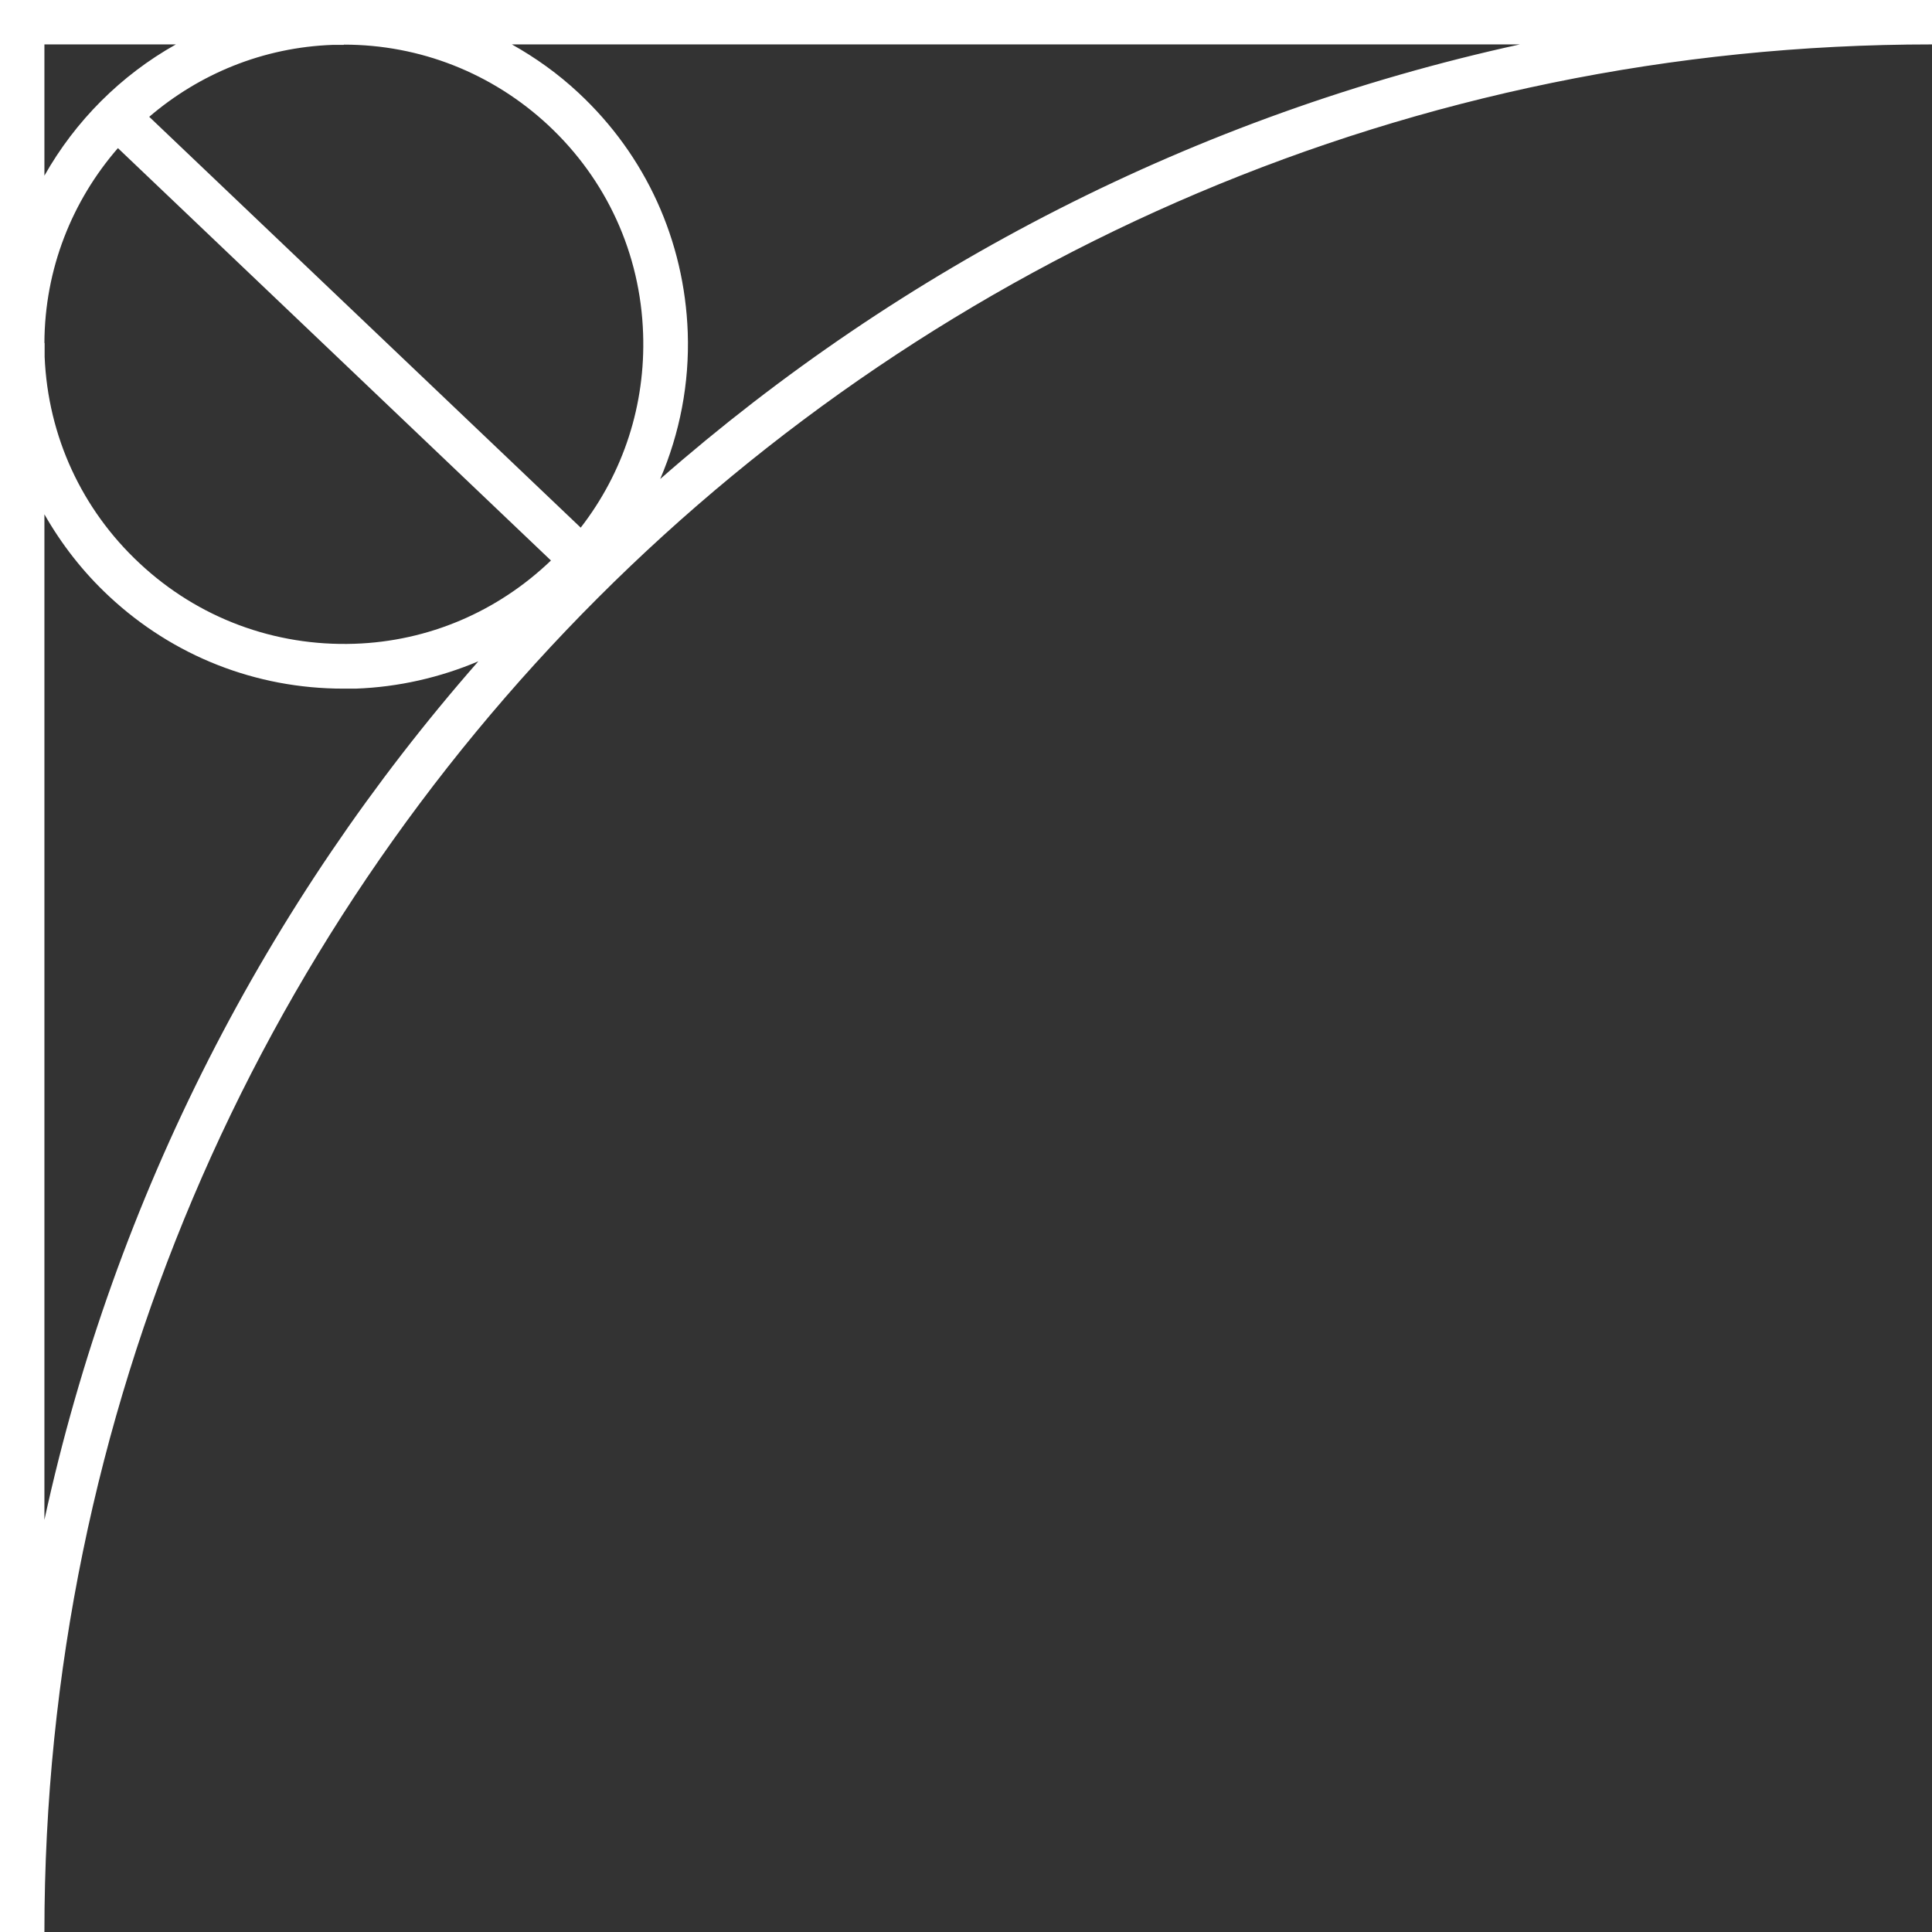 <?xml version="1.0" encoding="UTF-8"?>
<svg id="Ebene_1" data-name="Ebene 1" xmlns="http://www.w3.org/2000/svg" viewBox="0 0 87 87">
  <rect x="0" y="0" width="87" height="87" fill="#333333" stroke="none"/>
  <defs>
    <style>
      .cls-1 {
        fill:rgb(255, 255, 255);
        stroke-width: 0px;
      }
    </style>
  </defs>
  <path class="cls-1" d="M87,2V0H0v87h2C2,40.13,40.13,2,87,2ZM68.44,2c-14.6,3.19-27.85,10.05-38.71,19.57.88-2.06,1.32-4.3,1.24-6.6-.15-4.14-1.89-7.97-4.92-10.79-.92-.86-1.93-1.58-3-2.18h45.4ZM15.49,2.01c3.42,0,6.67,1.28,9.19,3.62,2.64,2.46,4.16,5.79,4.28,9.4.11,3.19-.88,6.24-2.81,8.73L6.72,5.26c2.24-1.92,5.11-3.13,8.28-3.24.16,0,.32,0,.48,0ZM2,2h5.92c-2.48,1.39-4.53,3.45-5.92,5.91V2ZM2,15.45c.01-3.34,1.25-6.41,3.31-8.78l19.5,18.57c-2.4,2.3-5.51,3.64-8.85,3.75-3.6.12-7.04-1.16-9.67-3.62-2.61-2.43-4.13-5.73-4.28-9.3v-.63ZM2,23.16c.77,1.35,1.74,2.6,2.91,3.69,2.89,2.7,6.62,4.16,10.55,4.16.18,0,.37,0,.56,0,1.93-.07,3.79-.5,5.52-1.23C12.03,40.62,5.18,53.85,2,68.44V23.16Z"/>
</svg>